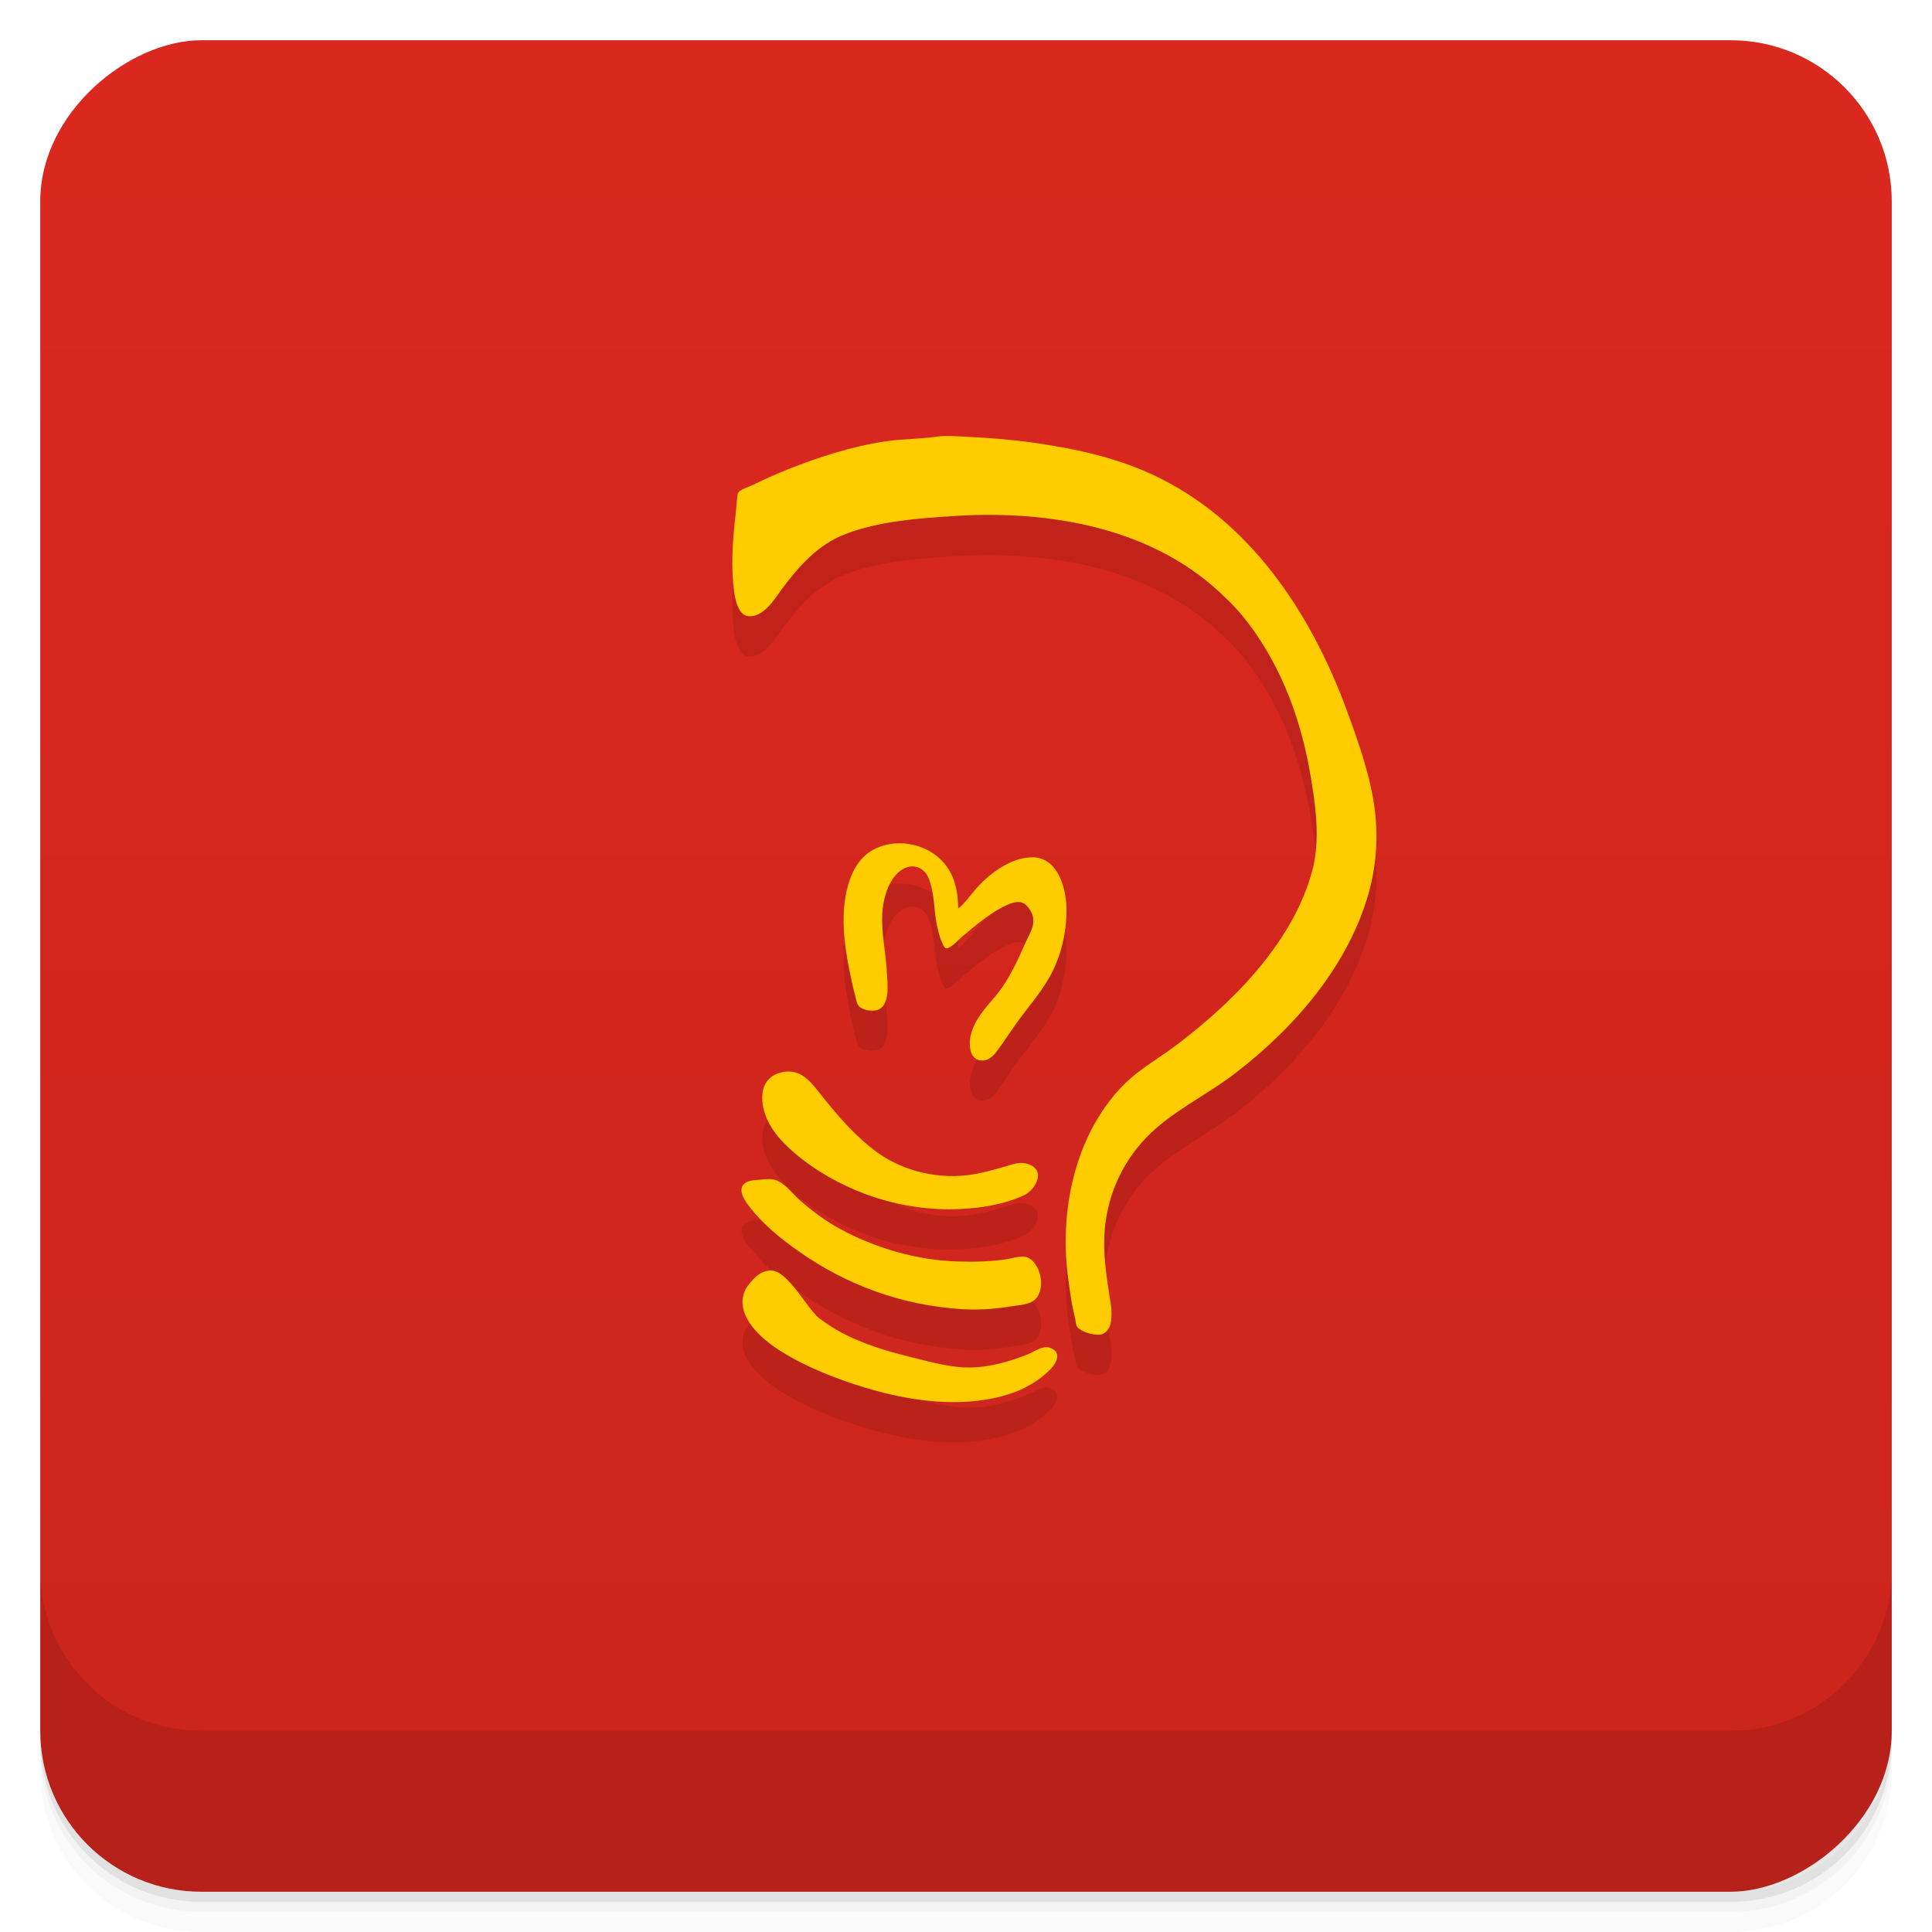 <svg viewBox="0 0 48 48" xmlns="http://www.w3.org/2000/svg">
 <defs>
  <linearGradient id="linearGradient3764" x1="1" x2="47" gradientTransform="translate(-48 .002)" gradientUnits="userSpaceOnUse">
   <stop stop-color="#ca251c" offset="0"/>
   <stop stop-color="#db281f" offset="1"/>
  </linearGradient>
  <clipPath id="clipPath-822945540">
   <g transform="translate(0 -1004.4)">
    <rect x="1" y="1005.4" width="46" height="46" rx="4" fill="#1890d0"/>
   </g>
  </clipPath>
  <clipPath id="clipPath-837371136">
   <g transform="translate(0 -1004.4)">
    <rect x="1" y="1005.4" width="46" height="46" rx="4" fill="#1890d0"/>
   </g>
  </clipPath>
 </defs>
 <g>
  <path d="m1 43v0.25c0 2.216 1.784 4 4 4h38c2.216 0 4-1.784 4-4v-0.25c0 2.216-1.784 4-4 4h-38c-2.216 0-4-1.784-4-4zm0 0.5v0.5c0 2.216 1.784 4 4 4h38c2.216 0 4-1.784 4-4v-0.5c0 2.216-1.784 4-4 4h-38c-2.216 0-4-1.784-4-4z" opacity=".02"/>
  <path d="m1 43.25v0.25c0 2.216 1.784 4 4 4h38c2.216 0 4-1.784 4-4v-0.25c0 2.216-1.784 4-4 4h-38c-2.216 0-4-1.784-4-4z" opacity=".05"/>
  <path d="m1 43v0.25c0 2.216 1.784 4 4 4h38c2.216 0 4-1.784 4-4v-0.25c0 2.216-1.784 4-4 4h-38c-2.216 0-4-1.784-4-4z" opacity=".1"/>
 </g>
 <g>
  <rect transform="rotate(-90)" x="-47" y="1" width="46" height="46" rx="4" fill="url(#linearGradient3764)"/>
 </g>
 <g>
  <g clip-path="url(#clipPath-822945540)">
   <g opacity=".1">
    <g>
     <g>
      <path d="m23.805 23.574c0-0.352-0.063-0.734-0.27-1.027-0.406-0.59-1.281-0.773-1.891-0.406-0.305 0.188-0.48 0.516-0.574 0.852-0.191 0.668-0.105 1.43 0.031 2.098 0.043 0.219 0.086 0.434 0.145 0.641 0.023 0.074 0.031 0.191 0.082 0.25 0.086 0.113 0.297 0.141 0.426 0.121 0.387-0.066 0.293-0.703 0.277-0.977-0.031-0.629-0.219-1.246-0.035-1.879 0.074-0.266 0.227-0.566 0.496-0.684 0.242-0.105 0.488 0.023 0.582 0.262 0.156 0.387 0.121 0.828 0.219 1.23 0.031 0.133 0.066 0.27 0.129 0.398 0.016 0.035 0.043 0.109 0.094 0.109 0.125-0.012 0.305-0.223 0.398-0.301 0.301-0.25 0.613-0.52 0.965-0.707 0.164-0.086 0.434-0.227 0.602-0.078 0.047 0.039 0.078 0.082 0.109 0.129 0.199 0.313 0 0.555-0.125 0.844-0.168 0.383-0.34 0.758-0.578 1.098-0.207 0.293-0.492 0.551-0.656 0.871-0.105 0.207-0.168 0.43-0.121 0.664 0.035 0.188 0.18 0.301 0.371 0.258 0.145-0.035 0.242-0.156 0.324-0.273 0.145-0.199 0.281-0.41 0.426-0.613 0.277-0.391 0.609-0.762 0.848-1.184 0.281-0.508 0.418-1.086 0.418-1.664 0-0.473-0.172-1.199-0.727-1.297-0.102-0.02-0.223-8e-3 -0.324 8e-3 -0.125 0.023-0.258 0.066-0.375 0.125-0.313 0.148-0.586 0.375-0.816 0.633-0.145 0.16-0.273 0.363-0.449 0.496"/>
      <path d="m23.285 11.848c-0.434 0.059-0.875 0.055-1.313 0.121-0.84 0.129-1.641 0.391-2.426 0.703-0.285 0.117-0.57 0.242-0.848 0.379-0.102 0.051-0.258 0.09-0.34 0.168-0.043 0.043-0.039 0.141-0.047 0.195-0.012 0.16-0.031 0.313-0.047 0.473-0.066 0.602-0.105 1.23-0.023 1.832 0.031 0.195 0.102 0.547 0.332 0.586 0.371 0.059 0.656-0.395 0.836-0.648 0.434-0.582 0.906-1.129 1.605-1.391 0.813-0.313 1.754-0.383 2.617-0.441 2.43-0.168 5.078 0.277 6.852 2.063 0.27 0.254 0.488 0.527 0.695 0.82 0.805 1.16 1.227 2.477 1.43 3.859 0.105 0.652 0.16 1.309 0.023 1.957-0.273 1.121-0.941 2.098-1.707 2.93-0.531 0.57-1.129 1.082-1.75 1.551-0.355 0.262-0.734 0.484-1.066 0.77-0.383 0.328-0.688 0.742-0.934 1.18-0.648 1.191-0.816 2.605-0.621 3.918 0.039 0.273 0.074 0.543 0.145 0.816 0.023 0.078 0.023 0.215 0.066 0.281 0.102 0.121 0.352 0.188 0.508 0.191 0.156 0.012 0.273-0.105 0.313-0.25 0.063-0.23 0.02-0.496-0.023-0.73-0.074-0.488-0.148-0.98-0.125-1.477 0.043-0.914 0.398-1.762 1.027-2.426 0.641-0.672 1.512-1.059 2.234-1.621 1.48-1.137 2.805-2.672 3.313-4.492 0.18-0.652 0.23-1.344 0.148-2.02-0.102-0.852-0.406-1.699-0.699-2.5-0.898-2.438-2.43-4.754-4.855-5.867-0.965-0.441-1.973-0.645-3.02-0.793-0.492-0.063-0.98-0.105-1.48-0.129-0.27-0.012-0.574-0.043-0.844-8e-3"/>
      <path d="m19.484 27.629c-0.473 0.07-0.609 0.449-0.523 0.879 0.113 0.547 0.547 0.965 0.969 1.293 1.098 0.844 2.508 1.297 3.887 1.238 0.539-0.02 1.125-0.113 1.617-0.34 0.266-0.121 0.543-0.563 0.18-0.75-0.047-0.027-0.113-0.043-0.168-0.051-0.156-0.027-0.332 0.043-0.48 0.086-0.266 0.074-0.527 0.152-0.801 0.195-0.805 0.129-1.68-0.059-2.352-0.535-0.539-0.387-0.98-0.898-1.391-1.414-0.254-0.316-0.484-0.664-0.938-0.602"/>
      <path d="m18.871 30.31c-0.121 0.016-0.262 8e-3 -0.363 0.086-0.215 0.16 0.023 0.477 0.137 0.617 0.328 0.418 0.758 0.766 1.191 1.07 1.203 0.852 2.566 1.34 4.03 1.441 0.418 0.031 0.848 0 1.266-0.07 0.152-0.023 0.34-0.035 0.484-0.102 0.398-0.184 0.281-0.938-0.074-1.105-0.152-0.074-0.402 0.023-0.566 0.043-0.387 0.055-0.773 0.063-1.16 0.051-1.016-0.023-2.094-0.336-2.98-0.828-0.348-0.195-0.664-0.43-0.965-0.695-0.18-0.16-0.367-0.422-0.602-0.5-0.109-0.039-0.285-0.02-0.398-8e-3"/>
      <path d="m19.11 32.566c-0.168 0.02-0.301 0.109-0.41 0.234-0.078 0.09-0.152 0.168-0.199 0.281-0.246 0.605 0.41 1.18 0.867 1.469 0.5 0.32 1.055 0.559 1.613 0.758 1.266 0.449 2.754 0.738 4.066 0.336 0.391-0.121 0.777-0.34 1.059-0.633 0.16-0.168 0.273-0.422-0.02-0.527-0.176-0.063-0.387 0.098-0.543 0.16-0.375 0.152-0.762 0.266-1.16 0.313-0.527 0.063-1-0.051-1.508-0.18-0.434-0.105-0.871-0.215-1.293-0.371-0.359-0.133-0.711-0.293-1.027-0.512-0.094-0.07-0.203-0.125-0.281-0.215-0.254-0.281-0.441-0.609-0.707-0.879-0.117-0.117-0.281-0.254-0.461-0.234"/>
     </g>
    </g>
   </g>
  </g>
 </g>
 <g>
  <g clip-path="url(#clipPath-837371136)">
   <g transform="translate(0,-1)">
    <g>
     <g fill="#fc0">
      <path d="m23.805 23.574c0-0.352-0.063-0.734-0.27-1.027-0.406-0.59-1.281-0.773-1.891-0.406-0.305 0.188-0.48 0.516-0.574 0.852-0.191 0.668-0.105 1.43 0.031 2.098 0.043 0.219 0.086 0.434 0.145 0.641 0.023 0.074 0.031 0.191 0.082 0.25 0.086 0.113 0.297 0.141 0.426 0.121 0.387-0.066 0.293-0.703 0.277-0.977-0.031-0.629-0.219-1.246-0.035-1.879 0.074-0.266 0.227-0.566 0.496-0.684 0.242-0.105 0.488 0.023 0.582 0.262 0.156 0.387 0.121 0.828 0.219 1.23 0.031 0.133 0.066 0.27 0.129 0.398 0.016 0.035 0.043 0.109 0.094 0.109 0.125-0.012 0.305-0.223 0.398-0.301 0.301-0.25 0.613-0.52 0.965-0.707 0.164-0.086 0.434-0.227 0.602-0.078 0.047 0.039 0.078 0.082 0.109 0.129 0.199 0.313 0 0.555-0.125 0.844-0.168 0.383-0.34 0.758-0.578 1.098-0.207 0.293-0.492 0.551-0.656 0.871-0.105 0.207-0.168 0.43-0.121 0.664 0.035 0.188 0.18 0.301 0.371 0.258 0.145-0.035 0.242-0.156 0.324-0.273 0.145-0.199 0.281-0.41 0.426-0.613 0.277-0.391 0.609-0.762 0.848-1.184 0.281-0.508 0.418-1.086 0.418-1.664 0-0.473-0.172-1.199-0.727-1.297-0.102-0.02-0.223-8e-3 -0.324 8e-3 -0.125 0.023-0.258 0.066-0.375 0.125-0.313 0.148-0.586 0.375-0.816 0.633-0.145 0.16-0.273 0.363-0.449 0.496"/>
      <path d="m23.285 11.848c-0.434 0.059-0.875 0.055-1.313 0.121-0.84 0.129-1.641 0.391-2.426 0.703-0.285 0.117-0.57 0.242-0.848 0.379-0.102 0.051-0.258 0.09-0.34 0.168-0.043 0.043-0.039 0.141-0.047 0.195-0.012 0.16-0.031 0.313-0.047 0.473-0.066 0.602-0.105 1.23-0.023 1.832 0.031 0.195 0.102 0.547 0.332 0.586 0.371 0.059 0.656-0.395 0.836-0.648 0.434-0.582 0.906-1.129 1.605-1.391 0.813-0.313 1.754-0.383 2.617-0.441 2.43-0.168 5.078 0.277 6.852 2.063 0.27 0.254 0.488 0.527 0.695 0.82 0.805 1.16 1.227 2.477 1.43 3.859 0.105 0.652 0.16 1.309 0.023 1.957-0.273 1.121-0.941 2.098-1.707 2.93-0.531 0.57-1.129 1.082-1.75 1.551-0.355 0.262-0.734 0.484-1.066 0.77-0.383 0.328-0.688 0.742-0.934 1.18-0.648 1.191-0.816 2.605-0.621 3.918 0.039 0.273 0.074 0.543 0.145 0.816 0.023 0.078 0.023 0.215 0.066 0.281 0.102 0.121 0.352 0.188 0.508 0.191 0.156 0.012 0.273-0.105 0.313-0.25 0.063-0.23 0.02-0.496-0.023-0.73-0.074-0.488-0.148-0.98-0.125-1.477 0.043-0.914 0.398-1.762 1.027-2.426 0.641-0.672 1.512-1.059 2.234-1.621 1.48-1.137 2.805-2.672 3.313-4.492 0.18-0.652 0.23-1.344 0.148-2.02-0.102-0.852-0.406-1.699-0.699-2.5-0.898-2.438-2.43-4.754-4.855-5.867-0.965-0.441-1.973-0.645-3.02-0.793-0.492-0.063-0.98-0.105-1.48-0.129-0.27-0.012-0.574-0.043-0.844-8e-3"/>
      <path d="m19.484 27.629c-0.473 0.07-0.609 0.449-0.523 0.879 0.113 0.547 0.547 0.965 0.969 1.293 1.098 0.844 2.508 1.297 3.887 1.238 0.539-0.02 1.125-0.113 1.617-0.34 0.266-0.121 0.543-0.563 0.18-0.75-0.047-0.027-0.113-0.043-0.168-0.051-0.156-0.027-0.332 0.043-0.48 0.086-0.266 0.074-0.527 0.152-0.801 0.195-0.805 0.129-1.68-0.059-2.352-0.535-0.539-0.387-0.98-0.898-1.391-1.414-0.254-0.316-0.484-0.664-0.938-0.602"/>
      <path d="m18.871 30.31c-0.121 0.016-0.262 8e-3 -0.363 0.086-0.215 0.16 0.023 0.477 0.137 0.617 0.328 0.418 0.758 0.766 1.191 1.07 1.203 0.852 2.566 1.34 4.03 1.441 0.418 0.031 0.848 0 1.266-0.07 0.152-0.023 0.34-0.035 0.484-0.102 0.398-0.184 0.281-0.938-0.074-1.105-0.152-0.074-0.402 0.023-0.566 0.043-0.387 0.055-0.773 0.063-1.16 0.051-1.016-0.023-2.094-0.336-2.98-0.828-0.348-0.195-0.664-0.43-0.965-0.695-0.18-0.16-0.367-0.422-0.602-0.5-0.109-0.039-0.285-0.02-0.398-8e-3"/>
      <path d="m19.11 32.566c-0.168 0.02-0.301 0.109-0.41 0.234-0.078 0.09-0.152 0.168-0.199 0.281-0.246 0.605 0.41 1.18 0.867 1.469 0.5 0.32 1.055 0.559 1.613 0.758 1.266 0.449 2.754 0.738 4.066 0.336 0.391-0.121 0.777-0.34 1.059-0.633 0.16-0.168 0.273-0.422-0.02-0.527-0.176-0.063-0.387 0.098-0.543 0.16-0.375 0.152-0.762 0.266-1.16 0.313-0.527 0.063-1-0.051-1.508-0.18-0.434-0.105-0.871-0.215-1.293-0.371-0.359-0.133-0.711-0.293-1.027-0.512-0.094-0.07-0.203-0.125-0.281-0.215-0.254-0.281-0.441-0.609-0.707-0.879-0.117-0.117-0.281-0.254-0.461-0.234"/>
     </g>
    </g>
   </g>
  </g>
 </g>
 <g>
  <g transform="translate(0 -1004.4)">
   <path d="m1 1043.4v4c0 2.216 1.784 4 4 4h38c2.216 0 4-1.784 4-4v-4c0 2.216-1.784 4-4 4h-38c-2.216 0-4-1.784-4-4z" opacity=".1"/>
  </g>
 </g>
</svg>

